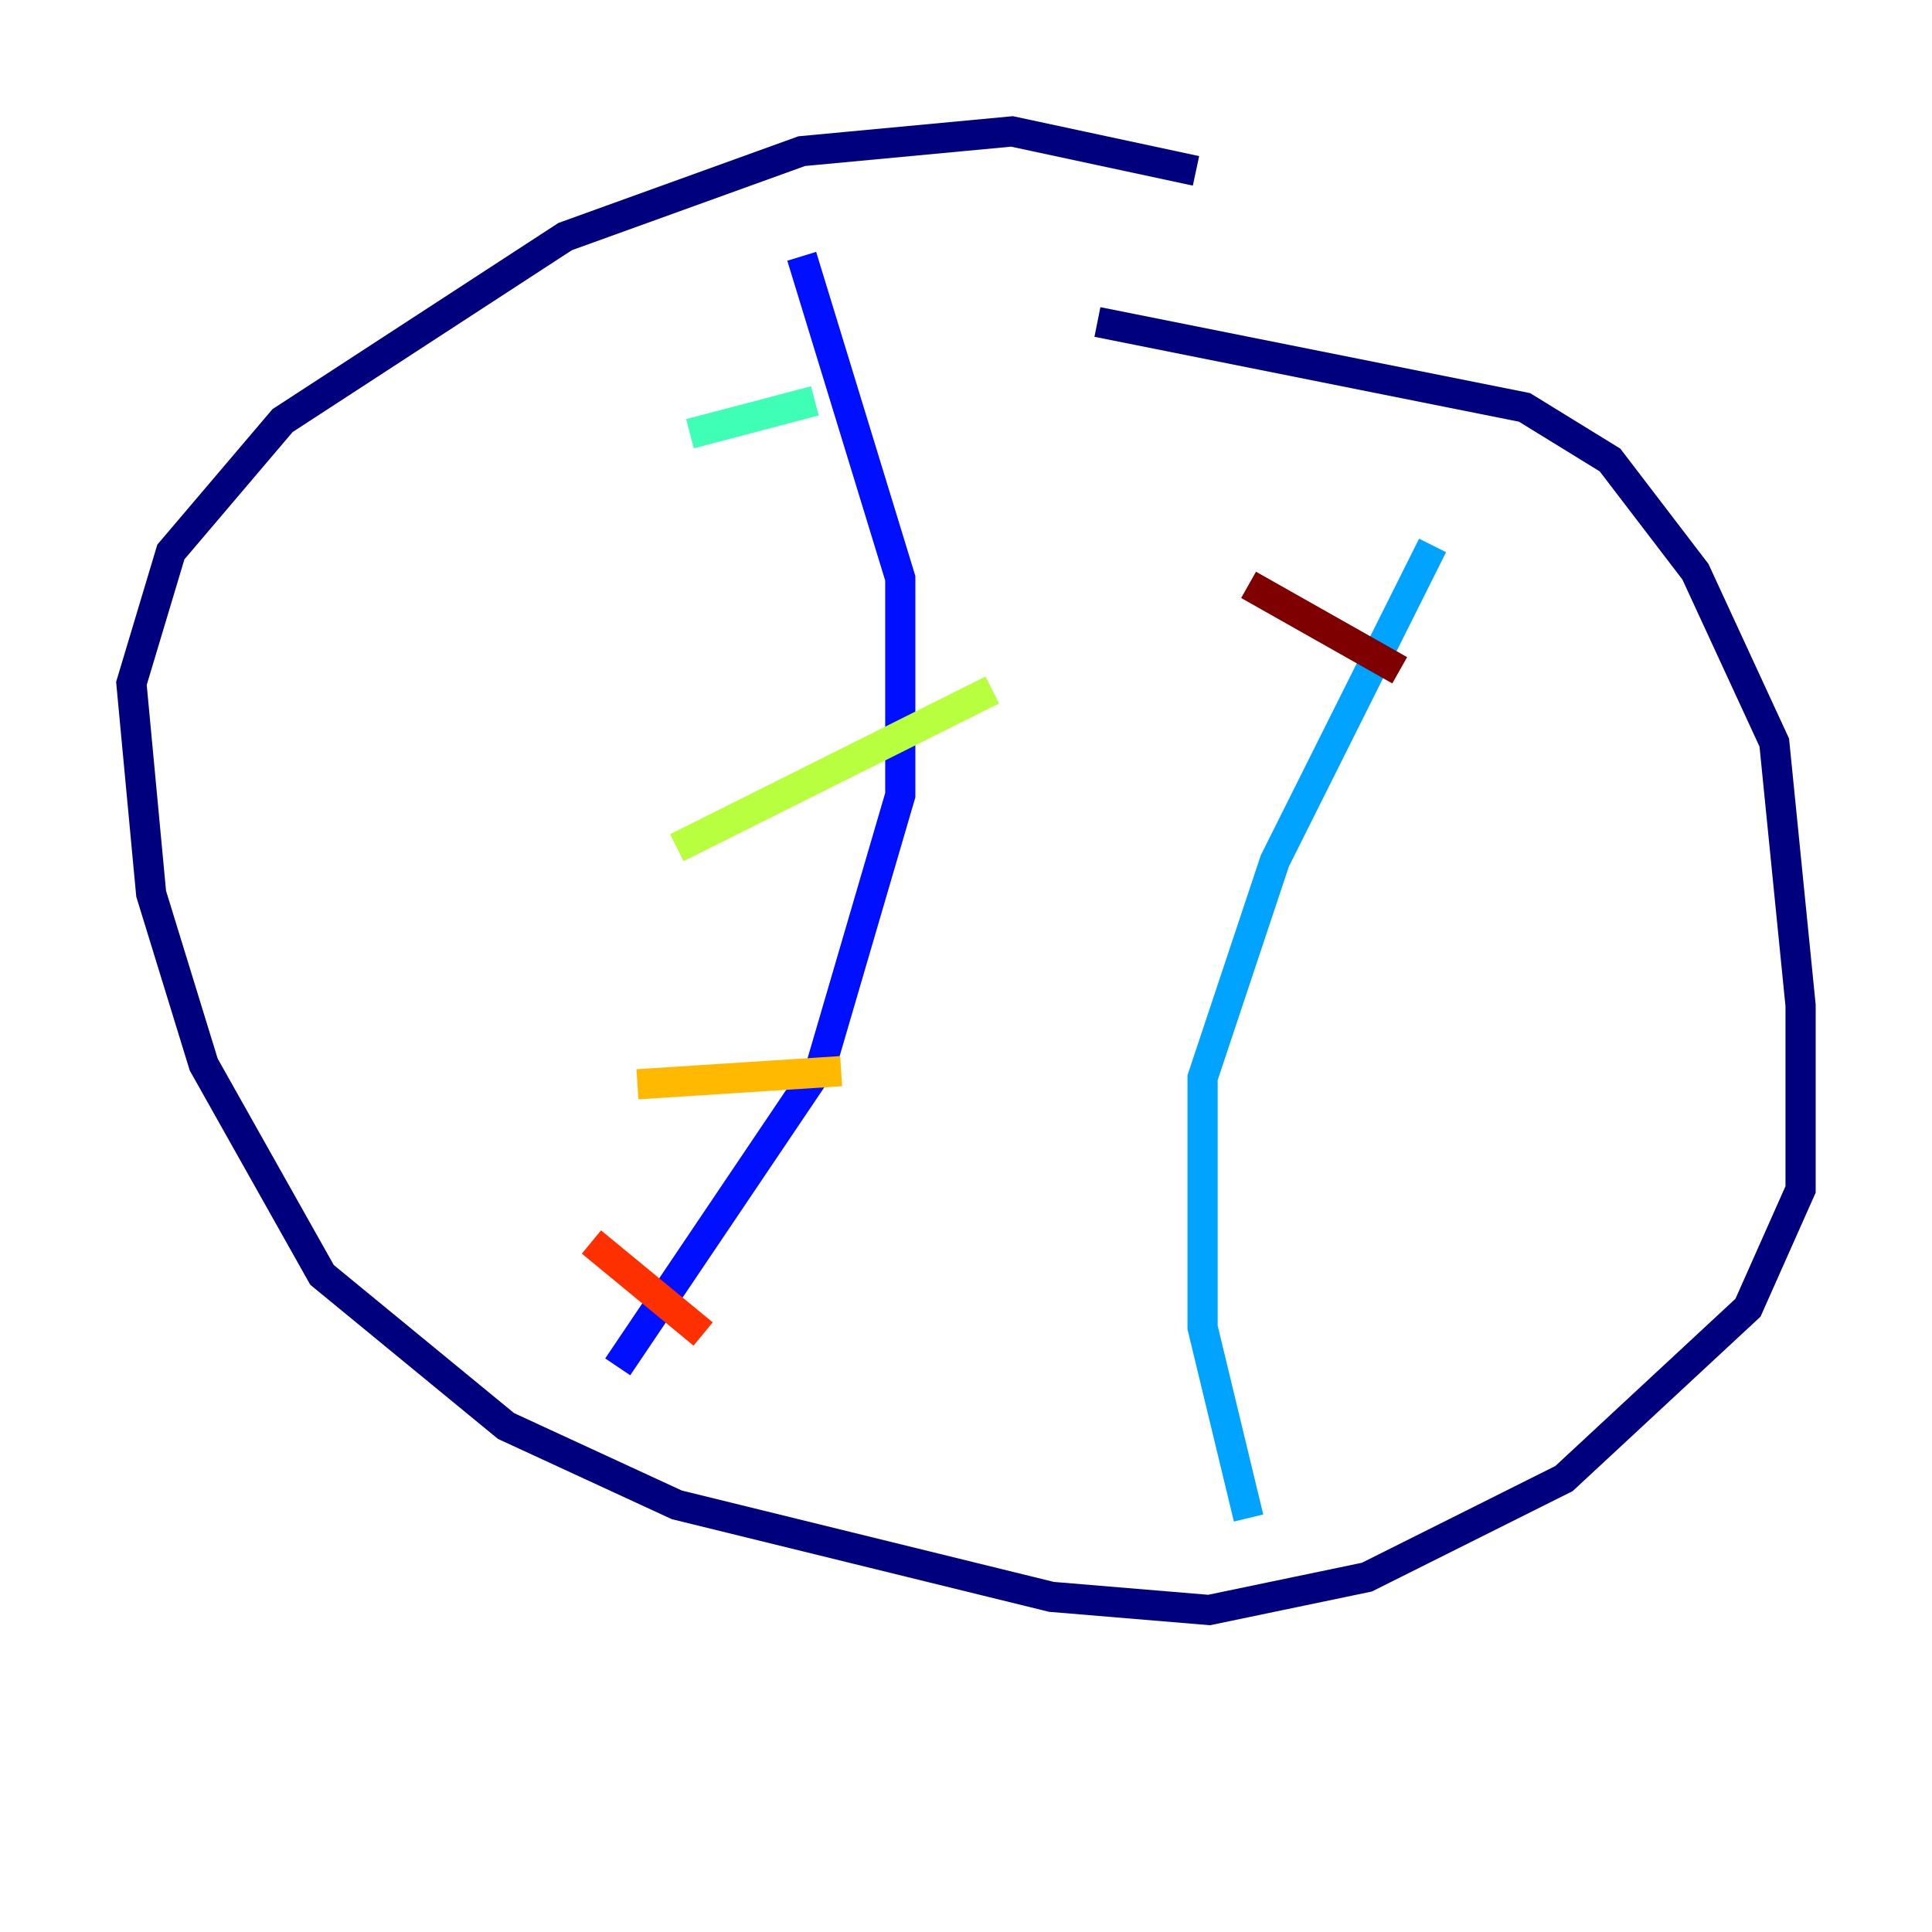 <?xml version="1.0" encoding="utf-8" ?>
<svg baseProfile="tiny" height="128" version="1.2" viewBox="0,0,128,128" width="128" xmlns="http://www.w3.org/2000/svg" xmlns:ev="http://www.w3.org/2001/xml-events" xmlns:xlink="http://www.w3.org/1999/xlink"><defs /><polyline fill="none" points="79.238,11.32 67.048,8.707 53.116,10.014 37.442,15.674 18.721,27.864 11.32,36.571 8.707,45.279 10.014,59.211 13.497,70.531 21.333,84.463 33.524,94.476 44.843,99.701 69.66,105.796 80.109,106.667 90.558,104.49 103.619,97.959 115.809,86.639 119.293,78.803 119.293,66.612 117.551,49.197 112.326,37.878 106.667,30.476 101.007,26.993 72.707,21.333" stroke="#00007f" stroke-width="2" /><polyline fill="none" points="53.116,16.98 59.646,38.313 59.646,52.68 54.422,70.531 40.925,90.558" stroke="#0010ff" stroke-width="2" /><polyline fill="none" points="94.912,36.136 84.463,57.034 79.674,71.401 79.674,87.946 82.721,100.571" stroke="#00a4ff" stroke-width="2" /><polyline fill="none" points="45.714,28.735 53.986,26.558" stroke="#3fffb7" stroke-width="2" /><polyline fill="none" points="44.843,56.163 65.742,45.714" stroke="#b7ff3f" stroke-width="2" /><polyline fill="none" points="42.231,71.837 55.728,70.966" stroke="#ffb900" stroke-width="2" /><polyline fill="none" points="39.184,82.286 46.585,88.381" stroke="#ff3000" stroke-width="2" /><polyline fill="none" points="82.721,38.748 92.735,44.408" stroke="#7f0000" stroke-width="2" /></svg>